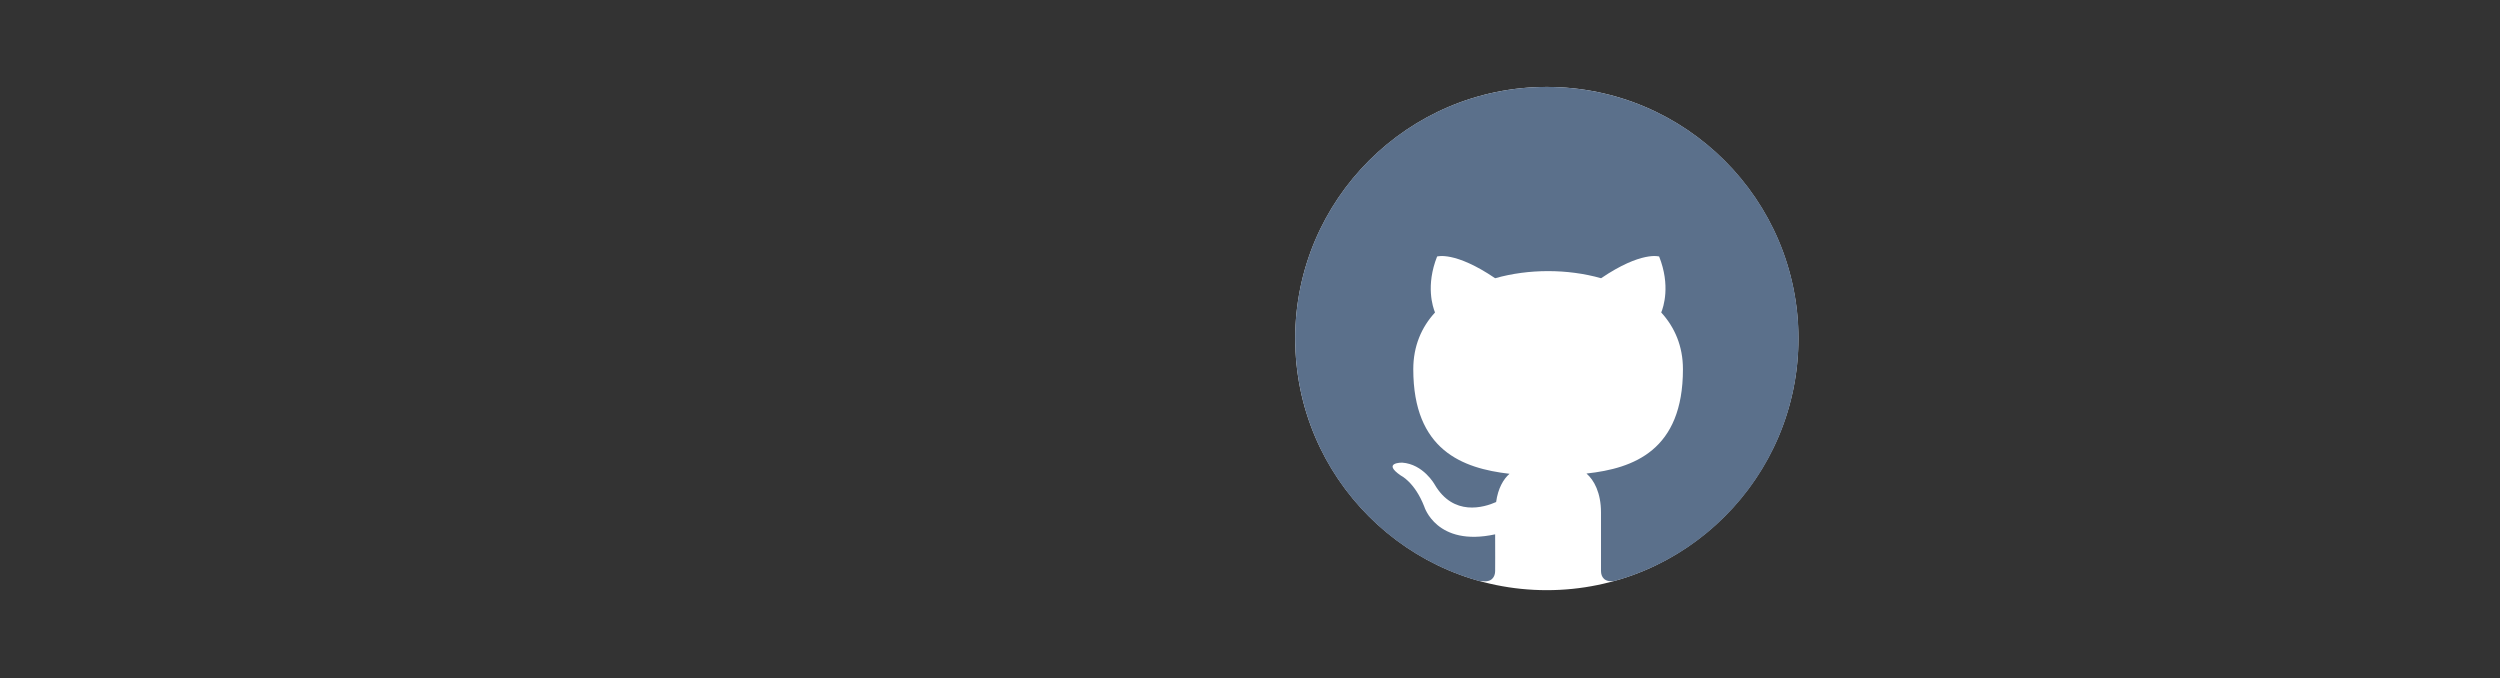 <svg
version="1.1"
id="Layer_1"
xmlns="http://www.w3.org/2000/svg"
xmlns:xlink="http://www.w3.org/1999/xlink"
x="0px"
y="0px"
width="203.689px"
height="55.247px"
viewBox="0 0 203.689 55.247"
enable-background="new 0 0 203.689 55.247"
xml:space="preserve"
>
    <rect x="0" y="0" width="203.689" height="55.247" fill="#333333" stroke="none"/>
    <g class="socialicon" fill="#5b708b">
      <path
        fill="#FFFFFF"
        d="M126.027,48.084c-11.305,0-20.5-9.197-20.5-20.5c0-11.304,9.195-20.5,20.5-20.5s20.5,9.196,20.5,20.5
   C146.527,38.887,137.332,48.084,126.027,48.084z"
      />
      <path
        d="M146.539,27.583c0,9.4-6.311,17.32-14.939,19.74c0,0.01,0,0.01-0.01,0c-0.881,0.17-1.148-0.34-1.148-0.8v-4.771
   c0-1.603-0.569-2.643-1.182-3.17c3.84-0.42,7.859-1.881,7.859-8.5c0-1.881-0.67-3.42-1.77-4.623c0.18-0.44,0.77-2.19-0.17-4.56
   c0,0-1.441-0.46-4.73,1.77c-1.381-0.39-2.85-0.58-4.32-0.58c-1.459,0-2.93,0.19-4.311,0.58c-3.289-2.23-4.729-1.77-4.729-1.77
   c-0.938,2.37-0.351,4.12-0.17,4.56c-1.102,1.2-1.771,2.742-1.771,4.623c0,6.6,4.011,8.08,7.841,8.521
   c-0.489,0.42-0.94,1.181-1.091,2.3c-0.979,0.439-3.479,1.2-5.01-1.431c0,0-0.921-1.659-2.649-1.779c0,0-1.671-0.021-0.11,1.05
   c0,0,1.131,0.53,1.91,2.521c0,0,0.99,3.312,5.779,2.271c0.011,1.438,0,2.58,0,2.988c0,0.46-0.271,0.973-1.129,0.812
   c0,0-0.021,0.01-0.062,0.039c-8.698-2.369-15.103-10.33-15.103-19.792c0-11.32,9.183-20.5,20.5-20.5
   C137.359,7.083,146.539,16.264,146.539,27.583z"
      />
    </g>
</svg>